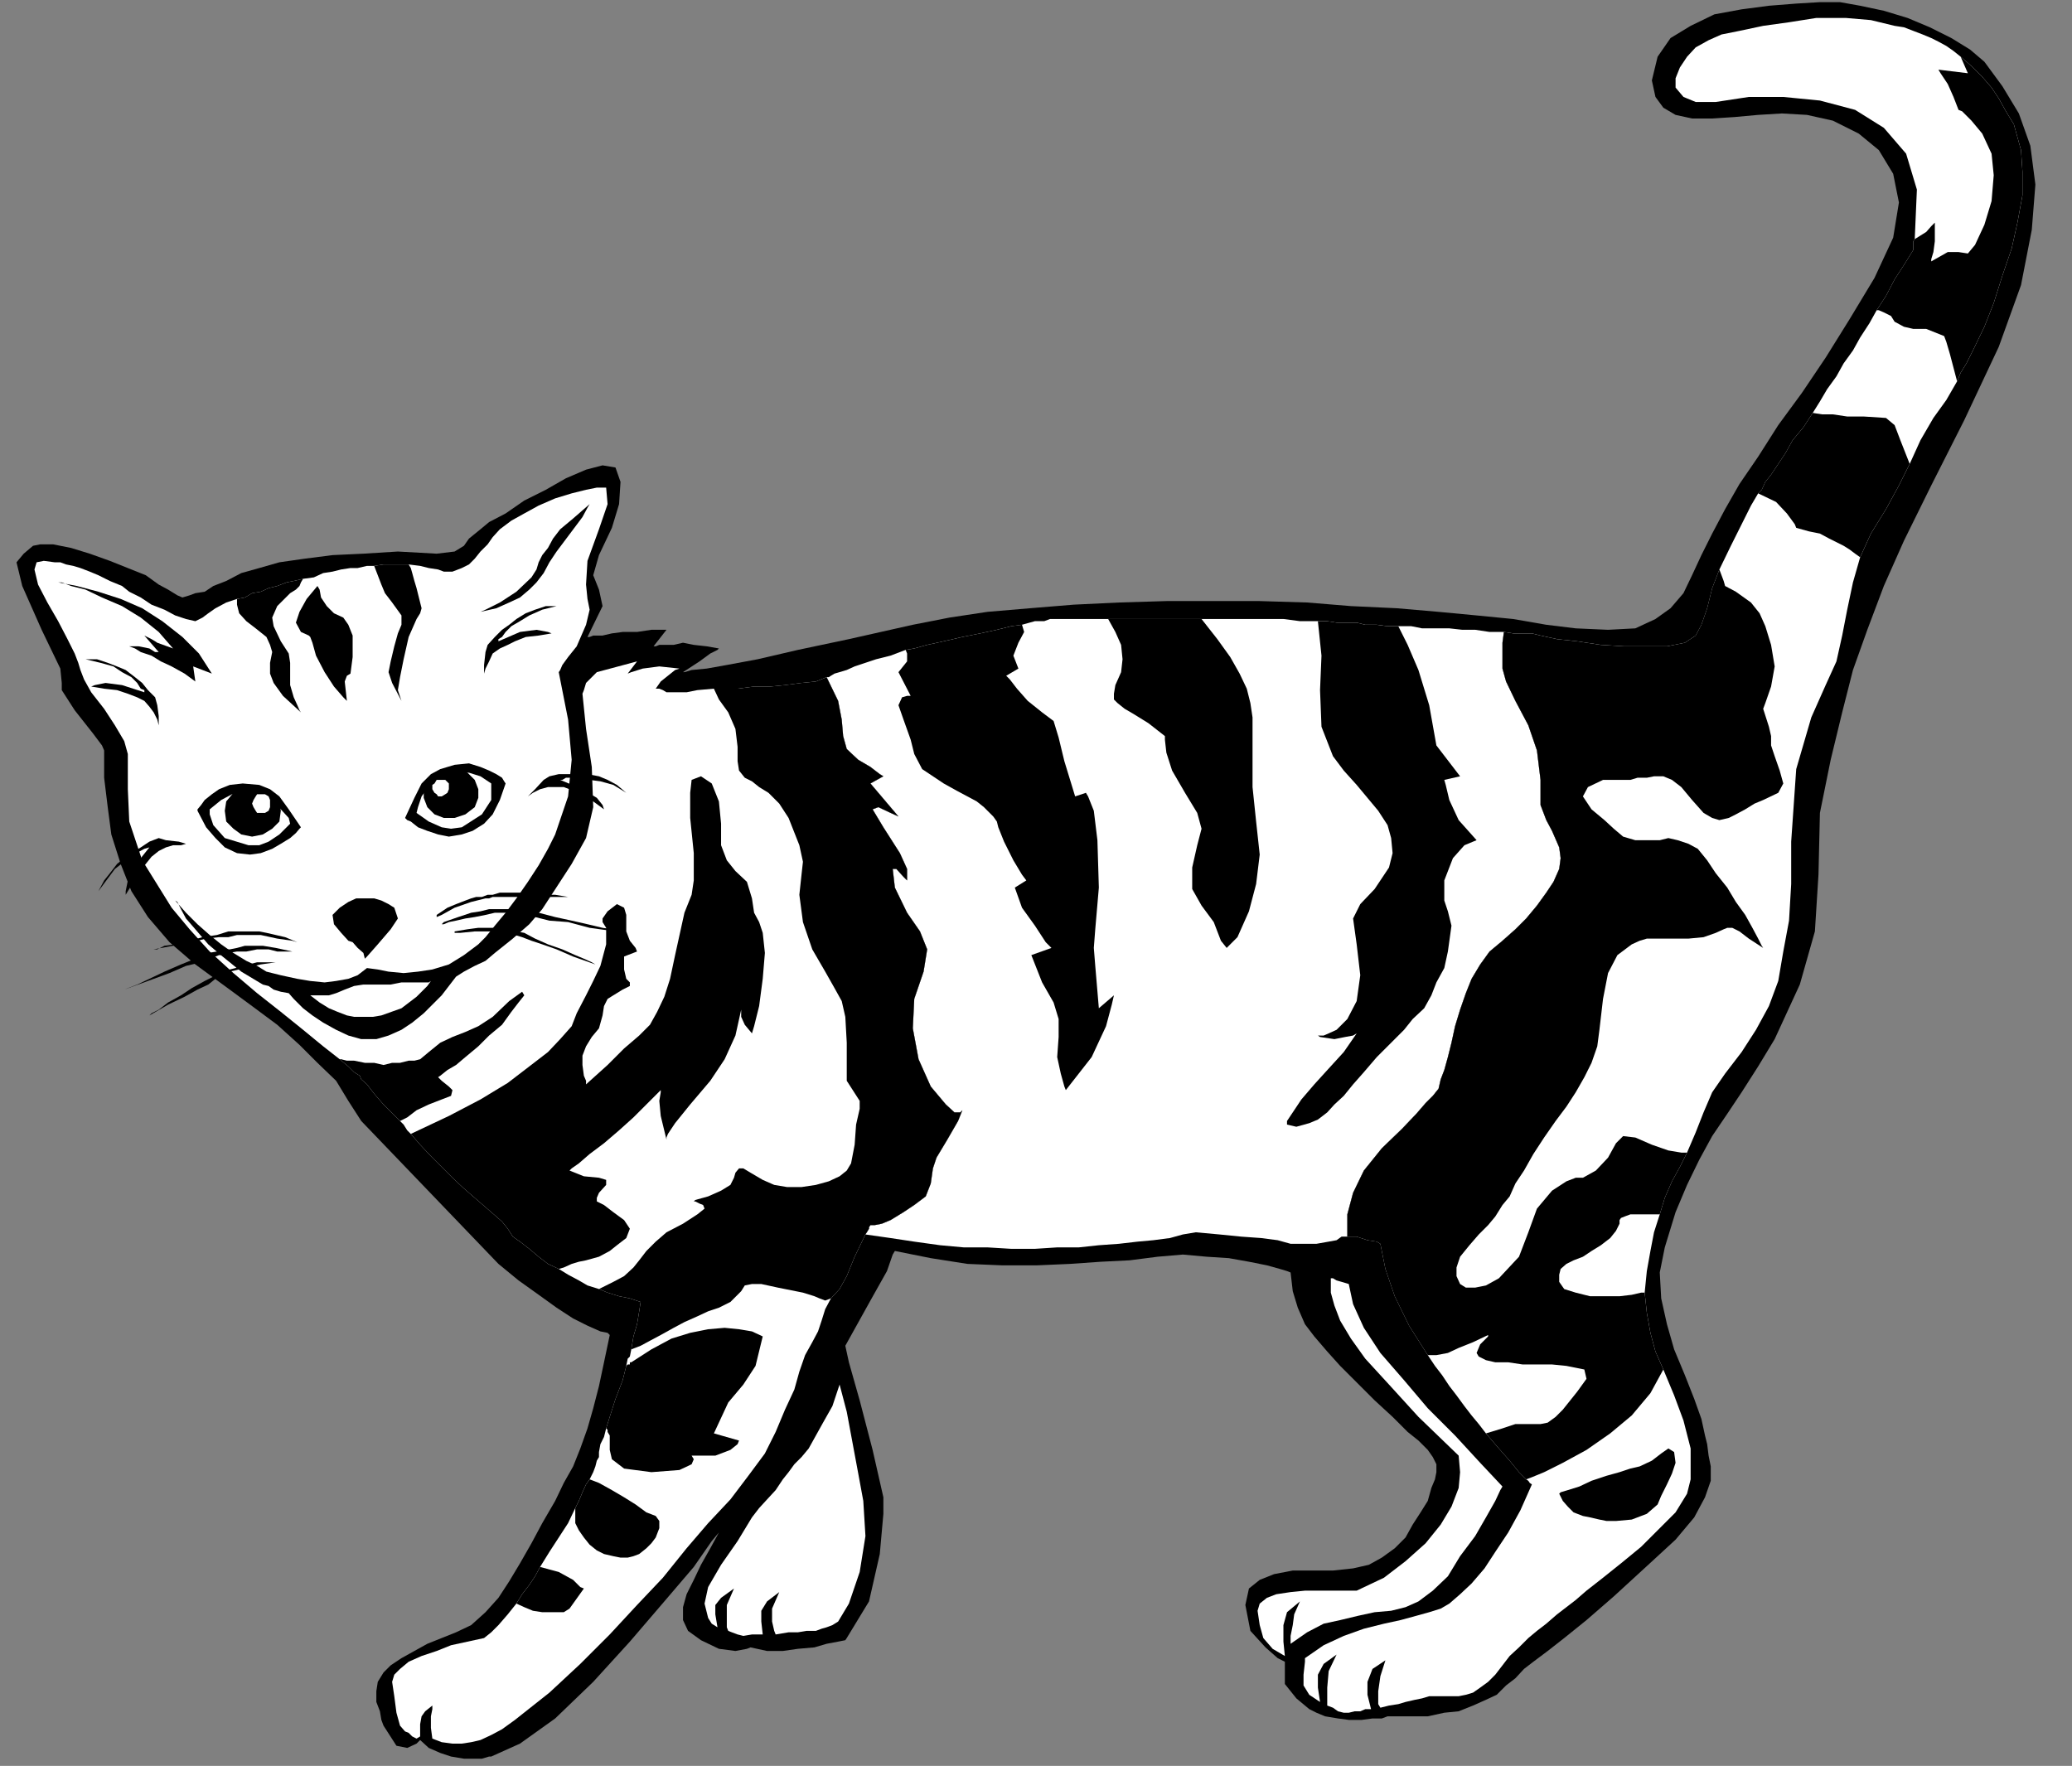 <?xml version="1.0" encoding="UTF-8" standalone="no"?>
<svg
   xmlns:ooo="http://xml.openoffice.org/svg/export"
   xmlns:dc="http://purl.org/dc/elements/1.1/"
   xmlns:cc="http://creativecommons.org/ns#"
   xmlns:rdf="http://www.w3.org/1999/02/22-rdf-syntax-ns#"
   xmlns:svg="http://www.w3.org/2000/svg"
   xmlns="http://www.w3.org/2000/svg"
   xmlns:sodipodi="http://sodipodi.sourceforge.net/DTD/sodipodi-0.dtd"
   xmlns:inkscape="http://www.inkscape.org/namespaces/inkscape"
   version="1.2"
   width="28.85mm"
   height="24.59mm"
   viewBox="0 0 2885 2459"
   preserveAspectRatio="xMidYMid"
   xml:space="preserve"
   id="svg152"
   sodipodi:docname="tabby.svg"
   style="fill-rule:evenodd;stroke-width:28.222;stroke-linejoin:round"
   inkscape:version="0.92.5 (2060ec1f9f, 2020-04-08)"><rect x="0" y="0" width="2885" height="2459" fill="#808080" stroke="none"/><sodipodi:namedview
   pagecolor="#ffffff"
   bordercolor="#666666"
   borderopacity="1"
   objecttolerance="10"
   gridtolerance="10"
   guidetolerance="10"
   inkscape:pageopacity="0"
   inkscape:pageshadow="2"
   inkscape:window-width="664"
   inkscape:window-height="487"
   id="namedview154"
   showgrid="false"
   inkscape:zoom="0.2102413"
   inkscape:cx="54.538584"
   inkscape:cy="46.450392"
   inkscape:window-x="0"
   inkscape:window-y="0"
   inkscape:window-maximized="0"
   inkscape:current-layer="svg152" />
 <defs
   class="ClipPathGroup"
   id="defs8">
  <clipPath
   id="presentation_clip_path"
   clipPathUnits="userSpaceOnUse">
   <rect
   x="0"
   y="0"
   width="21000"
   height="29700"
   id="rect2" />
  </clipPath>
  <clipPath
   id="presentation_clip_path_shrink"
   clipPathUnits="userSpaceOnUse">
   <rect
   x="21"
   y="29"
   width="20958"
   height="29641"
   id="rect5" />
  </clipPath>
 </defs>
 <defs
   class="TextShapeIndex"
   id="defs12">
  <g
   ooo:slide="id1"
   ooo:id-list="id3"
   id="g10" />
 </defs>
 <defs
   class="EmbeddedBulletChars"
   id="defs44">
  <g
   id="bullet-char-template-57356"
   transform="matrix(4.8828125e-4,0,0,-4.8828125e-4,0,0)">
   <path
   d="M 580,1141 1163,571 580,0 -4,571 Z"
   id="path14"
   inkscape:connector-curvature="0" />
  </g>
  <g
   id="bullet-char-template-57354"
   transform="matrix(4.8828125e-4,0,0,-4.8828125e-4,0,0)">
   <path
   d="M 8,1128 H 1137 V 0 H 8 Z"
   id="path17"
   inkscape:connector-curvature="0" />
  </g>
  <g
   id="bullet-char-template-10146"
   transform="matrix(4.8828125e-4,0,0,-4.8828125e-4,0,0)">
   <path
   d="M 174,0 602,739 174,1481 1456,739 Z M 1358,739 309,1346 659,739 Z"
   id="path20"
   inkscape:connector-curvature="0" />
  </g>
  <g
   id="bullet-char-template-10132"
   transform="matrix(4.8828125e-4,0,0,-4.8828125e-4,0,0)">
   <path
   d="M 2015,739 1276,0 H 717 l 543,543 H 174 v 393 h 1086 l -543,545 h 557 z"
   id="path23"
   inkscape:connector-curvature="0" />
  </g>
  <g
   id="bullet-char-template-10007"
   transform="matrix(4.8828125e-4,0,0,-4.8828125e-4,0,0)">
   <path
   d="m 0,-2 c -7,16 -16,29 -25,39 l 381,530 c -94,256 -141,385 -141,387 0,25 13,38 40,38 9,0 21,-2 34,-5 21,4 42,12 65,25 l 27,-13 111,-251 280,301 64,-25 24,25 c 21,-10 41,-24 62,-43 C 886,937 835,863 770,784 769,783 710,716 594,584 L 774,223 c 0,-27 -21,-55 -63,-84 l 16,-20 C 717,90 699,76 672,76 641,76 570,178 457,381 L 164,-76 c -22,-34 -53,-51 -92,-51 -42,0 -63,17 -64,51 -7,9 -10,24 -10,44 0,9 1,19 2,30 z"
   id="path26"
   inkscape:connector-curvature="0" />
  </g>
  <g
   id="bullet-char-template-10004"
   transform="matrix(4.8828125e-4,0,0,-4.8828125e-4,0,0)">
   <path
   d="M 285,-33 C 182,-33 111,30 74,156 52,228 41,333 41,471 c 0,78 14,145 41,201 34,71 87,106 158,106 53,0 88,-31 106,-94 l 23,-176 c 8,-64 28,-97 59,-98 l 735,706 c 11,11 33,17 66,17 42,0 63,-15 63,-46 V 965 c 0,-36 -10,-64 -30,-84 L 442,47 C 390,-6 338,-33 285,-33 Z"
   id="path29"
   inkscape:connector-curvature="0" />
  </g>
  <g
   id="bullet-char-template-9679"
   transform="matrix(4.8828125e-4,0,0,-4.8828125e-4,0,0)">
   <path
   d="M 813,0 C 632,0 489,54 383,161 276,268 223,411 223,592 c 0,181 53,324 160,431 106,107 249,161 430,161 179,0 323,-54 432,-161 108,-107 162,-251 162,-431 0,-180 -54,-324 -162,-431 C 1136,54 992,0 813,0 Z"
   id="path32"
   inkscape:connector-curvature="0" />
  </g>
  <g
   id="bullet-char-template-8226"
   transform="matrix(4.8828125e-4,0,0,-4.8828125e-4,0,0)">
   <path
   d="m 346,457 c -73,0 -137,26 -191,78 -54,51 -81,114 -81,188 0,73 27,136 81,188 54,52 118,78 191,78 73,0 134,-26 185,-79 51,-51 77,-114 77,-187 0,-75 -25,-137 -76,-188 -50,-52 -112,-78 -186,-78 z"
   id="path35"
   inkscape:connector-curvature="0" />
  </g>
  <g
   id="bullet-char-template-8211"
   transform="matrix(4.8828125e-4,0,0,-4.8828125e-4,0,0)">
   <path
   d="M -4,459 H 1135 V 606 H -4 Z"
   id="path38"
   inkscape:connector-curvature="0" />
  </g>
  <g
   id="bullet-char-template-61548"
   transform="matrix(4.8828125e-4,0,0,-4.8828125e-4,0,0)">
   <path
   d="m 173,740 c 0,163 58,303 173,419 116,115 255,173 419,173 163,0 302,-58 418,-173 116,-116 174,-256 174,-419 0,-163 -58,-303 -174,-418 C 1067,206 928,148 765,148 601,148 462,206 346,322 231,437 173,577 173,740 Z"
   id="path41"
   inkscape:connector-curvature="0" />
  </g>
 </defs>
 <g
   id="g49"
   transform="translate(-9057,-13620)">
  <g
   id="id2"
   class="Master_Slide">
   <g
   id="bg-id2"
   class="Background" />
   <g
   id="bo-id2"
   class="BackgroundObjects" />
  </g>
 </g>
 <g
   class="SlideGroup"
   id="g150"
   transform="translate(-9057,-13620)">
  <g
   id="g148">
   <g
   id="container-id1">
    <g
   id="id1"
   class="Slide"
   clip-path="url(#presentation_clip_path)">
     <g
   class="Page"
   id="g144">
      <g
   class="Graphic"
   id="g142">
       <g
   id="id3">
        <rect
   class="BoundingBox"
   x="9057"
   y="13620"
   width="2885"
   height="2459"
   id="rect51"
   style="fill:none;stroke:none" />
        <path
   d="m 9560,15181 -18,-28 -17,-28 -26,-25 -25,-25 -31,-28 -35,-26 -38,-28 -41,-30 -36,-31 -30,-35 -23,-36 -15,-38 -13,-41 -5,-38 -5,-41 v -38 0 l -3,-7 -12,-16 -26,-33 -18,-28 v -10 l -2,-20 -26,-54 -27,-61 -8,-33 10,-12 13,-11 10,-2 h 18 l 25,5 26,8 28,10 25,10 25,10 18,13 13,7 13,8 7,3 10,-3 8,-3 13,-2 12,-8 18,-7 21,-11 25,-7 28,-8 35,-5 39,-5 43,-2 48,-3 54,3 25,-3 13,-8 7,-10 16,-13 12,-10 23,-12 26,-18 30,-15 28,-16 28,-12 23,-6 18,3 7,20 -2,31 -10,33 -18,38 -8,28 8,20 5,23 -21,43 h 3 l 5,-2 h 13 l 13,-3 15,-2 h 20 l 20,-3 h 21 l -18,23 h 3 l 5,-2 h 7 13 l 13,-3 15,3 18,2 17,3 -2,2 -10,5 -15,11 -23,15 h 2 l 10,-3 21,-2 28,-5 43,-8 56,-13 71,-15 89,-20 51,-10 53,-8 59,-5 61,-5 63,-3 66,-2 h 64 66 l 66,2 61,5 64,3 58,5 53,5 51,5 46,8 41,5 45,2 38,-2 28,-13 21,-15 18,-21 12,-25 13,-28 15,-30 18,-34 20,-35 26,-38 28,-44 33,-45 33,-49 33,-53 35,-58 26,-56 8,-49 -8,-40 -20,-33 -28,-23 -36,-18 -36,-8 -35,-2 -33,2 -33,3 -31,2 h -28 l -23,-5 -17,-10 -11,-15 -5,-23 8,-33 18,-26 28,-17 33,-16 38,-7 38,-5 38,-3 33,-2 h 28 l 28,5 33,7 33,10 31,13 30,15 26,16 20,17 25,34 23,38 16,45 7,54 -5,63 -15,77 -31,86 -48,102 -46,91 -38,77 -28,63 -23,61 -20,56 -15,59 -16,66 -15,74 -2,86 -5,79 -21,74 -35,76 -23,38 -23,36 -20,30 -21,31 -18,33 -17,35 -16,38 -15,49 -7,35 2,36 8,36 10,35 15,36 13,33 10,28 5,23 3,12 2,16 3,15 v 20 l -8,23 -15,28 -26,31 -38,35 -48,44 -38,33 -31,25 -23,18 -20,15 -13,10 -12,13 -13,10 -13,13 -15,7 -18,8 -20,8 -20,2 -23,5 h -26 -28 -2 l -8,3 h -13 l -15,2 h -18 l -15,-2 -18,-3 -12,-5 -10,-5 -18,-15 -16,-20 v -31 l -10,-5 -17,-15 -21,-23 -7,-36 5,-23 15,-12 20,-8 26,-5 h 28 28 l 28,-3 22,-5 18,-10 18,-13 15,-15 10,-18 11,-17 10,-16 5,-18 5,-12 2,-10 v -11 l -5,-10 -7,-10 -13,-13 -15,-12 -21,-21 -25,-23 -25,-25 -23,-23 -18,-20 -18,-21 -13,-17 -10,-23 -7,-23 -3,-26 -5,-2 -10,-3 -18,-5 -25,-5 -28,-5 -31,-2 -33,-3 -35,3 -39,5 -40,2 -43,3 -46,2 h -49 l -48,-2 -51,-8 -50,-10 -3,5 -8,23 -23,41 -35,63 5,23 15,53 18,69 15,66 v 23 l -5,56 -15,66 -31,51 -2,3 -10,2 -16,3 -17,5 -23,2 -21,3 h -22 l -23,-5 -5,2 -16,3 -23,-3 -25,-12 -18,-13 -7,-15 v -18 l 5,-18 10,-20 10,-21 13,-23 12,-22 -10,12 -25,36 -41,48 -48,56 -51,56 -53,51 -49,35 -40,18 h -3 l -10,3 h -10 -15 l -18,-3 -15,-5 -16,-7 -12,-11 -5,5 -13,6 -15,-3 -18,-28 -3,-8 -2,-12 -5,-13 v -15 l 2,-13 8,-13 10,-10 15,-10 18,-10 18,-10 20,-8 20,-8 21,-10 20,-18 18,-20 15,-23 15,-25 16,-28 15,-28 18,-31 12,-25 13,-23 10,-25 10,-28 8,-28 8,-31 7,-33 8,-38 -3,-3 -10,-2 -18,-8 -20,-10 -23,-15 -25,-18 -28,-20 -28,-23 z"
   id="path53"
   inkscape:connector-curvature="0"
   style="fill:#000000;stroke:none" />
        <path
   d="m 10933,15342 h 13 l 15,5 13,2 5,3 7,35 13,38 20,41 26,41 10,15 10,13 10,15 10,13 11,15 10,13 10,12 10,13 18,21 15,17 13,16 10,10 3,2 2,3 3,2 v 0 l -16,36 -17,31 -18,27 -15,23 -18,21 -16,15 -15,13 -12,7 -16,5 -18,5 -22,6 -23,5 -28,7 -28,10 -28,13 -26,18 v 3 0 2 0 l -2,18 v 15 l 8,13 15,10 -3,-20 v -18 l 8,-15 18,-13 -11,23 -2,23 v 17 8 l 8,3 7,5 8,2 h 7 l 8,-2 h 8 l 7,-3 h 8 l -5,-20 v -18 l 7,-18 18,-12 -7,22 -3,21 v 18 l 3,5 12,-3 13,-2 10,-3 13,-3 10,-2 10,-3 h 8 10 10 13 l 10,-2 10,-3 10,-7 11,-8 10,-10 10,-13 10,-13 13,-12 13,-13 12,-10 13,-10 15,-13 13,-10 13,-10 15,-13 23,-18 25,-20 28,-23 26,-26 22,-22 16,-26 5,-20 v -43 l -10,-39 -13,-35 -15,-36 -11,-25 -7,-26 -5,-28 -3,-28 3,-30 5,-28 5,-26 8,-25 7,-23 10,-23 11,-20 10,-20 12,-28 11,-28 12,-28 18,-26 23,-30 20,-31 18,-33 13,-35 7,-41 8,-43 3,-51 v -59 l 7,-101 21,-72 20,-45 15,-33 8,-36 7,-36 8,-38 10,-35 15,-33 21,-34 18,-33 15,-30 15,-33 18,-31 18,-25 15,-26 5,-12 8,-13 5,-10 5,-10 15,-31 13,-33 12,-38 13,-38 8,-36 7,-38 v -33 l -2,-30 -5,-18 -5,-18 -11,-18 -10,-18 -10,-15 -13,-15 -15,-15 -15,-13 -10,-8 -10,-7 -11,-6 -10,-5 -12,-5 -13,-5 -13,-5 -13,-2 -33,-8 -35,-3 h -41 l -38,6 -36,5 -33,7 -25,5 -18,8 -18,10 -12,13 -10,15 -6,15 v 13 l 11,13 17,7 h 28 l 46,-7 h 48 l 51,5 49,13 40,25 31,36 15,50 -3,69 -2,3 v 5 2 5 l -13,21 -13,20 -12,23 -13,20 -10,18 -13,20 -10,18 -13,18 -10,18 -13,18 -10,17 -10,16 -13,20 -15,18 -10,18 -10,15 -10,15 -8,10 -5,11 -5,5 -10,17 -13,26 -15,30 -16,33 -10,26 -7,28 -8,23 -8,15 -15,10 -25,5 h -28 -31 l -33,-2 -33,-5 -28,-3 -23,-5 -12,-3 h -13 -13 l -13,-2 -2,15 v 18 18 l 5,18 13,27 18,34 12,35 5,41 v 35 l 8,21 8,15 10,23 2,15 -2,15 -8,18 -10,15 -13,18 -15,18 -15,15 -18,16 -18,15 -13,18 -12,20 -8,20 -8,23 -7,23 -5,23 -5,20 -5,18 -5,13 -3,13 -8,10 -10,10 -13,15 -20,21 -28,27 -25,31 -15,31 -8,30 z"
   id="path55"
   inkscape:connector-curvature="0"
   style="fill:#ffffff;stroke:none" />
        <path
   d="m 9459,15003 7,8 13,13 13,10 15,10 18,10 17,8 18,5 h 21 l 17,-5 18,-8 15,-10 16,-13 12,-12 13,-13 10,-13 10,-13 11,-7 15,-8 15,-7 13,-11 25,-20 23,-20 18,-21 15,-23 13,-20 13,-20 10,-18 10,-18 10,-43 -2,-56 -8,-53 -5,-49 2,-5 3,-10 8,-8 7,-7 56,-15 -13,17 5,-2 16,-5 23,-3 28,3 -6,2 -10,8 -10,8 -7,10 h 5 l 5,2 5,3 h 7 8 13 l 15,-3 23,-2 h 15 18 l 23,-3 h 23 l 20,-2 23,-3 20,-2 15,-6 16,33 5,26 2,23 5,18 16,15 17,10 13,10 5,3 -18,10 39,46 -11,-5 -17,-8 -8,3 15,25 23,36 10,22 v 13 3 l -5,-5 -10,-11 h -5 l 3,26 17,35 18,26 10,25 -5,31 -13,38 -2,41 8,43 17,38 21,25 12,11 h 8 l 3,-3 -6,15 -15,26 -15,25 -5,15 -3,21 -7,18 -16,12 -15,10 -18,11 -12,5 -10,2 h -6 l -2,3 v 2 l -3,5 -2,3 -15,31 -11,27 -10,18 -12,13 -8,15 -5,16 -5,15 -8,15 -10,18 -8,23 -7,25 -13,28 -13,31 -15,30 -23,31 -25,33 -31,33 -30,35 -33,41 -36,38 -38,41 -41,41 -43,40 -48,38 -18,13 -15,8 -15,7 -13,3 -13,2 h -13 l -15,-2 -13,-5 -2,-15 v -16 l 2,-10 v -5 l -10,8 -5,7 -2,11 v 17 l -5,3 -6,-3 -5,-5 -5,-2 -7,-8 -5,-18 -3,-23 -3,-20 3,-10 8,-8 12,-10 18,-8 21,-7 20,-8 23,-5 23,-5 10,-8 10,-10 13,-15 12,-15 8,-13 10,-13 8,-12 7,-13 13,-21 13,-20 13,-20 10,-21 5,-10 5,-12 5,-11 5,-7 5,-10 3,-8 2,-8 3,-5 v -7 l 2,-11 5,-10 3,-12 5,-16 8,-25 10,-26 5,-20 2,-10 3,-3 v 0 l 2,-10 3,-18 5,-17 3,-18 2,-13 -15,-5 -15,-3 -16,-5 -12,-5 -16,-5 -12,-7 -15,-8 -13,-8 -15,-7 -13,-10 -13,-11 -13,-10 -10,-7 -7,-11 -8,-10 -8,-7 -15,-13 -15,-13 -15,-13 -16,-15 -15,-15 -15,-15 -15,-16 -13,-15 -5,-5 -5,-8 -5,-5 -5,-5 -18,-18 -13,-15 -10,-13 -8,-7 -2,-5 -8,-5 -8,-8 -12,-10 -23,-18 -28,-23 -31,-25 -33,-26 -33,-28 -33,-30 -28,-31 -25,-30 -41,-66 -18,-54 -2,-45 v -49 l -5,-18 -13,-22 -15,-23 -18,-23 -10,-18 -5,-13 -3,-10 -5,-13 -10,-20 -13,-25 -15,-26 -13,-25 -5,-21 3,-10 10,-2 15,2 h 8 l 8,3 10,2 10,3 13,5 12,5 16,8 17,7 10,8 16,8 15,10 18,7 15,8 15,5 13,3 10,-5 8,-6 10,-7 15,-8 15,-5 11,-2 10,-6 12,-2 11,-5 12,-3 13,-5 10,-2 13,-3 15,-2 13,-6 13,-2 12,-3 13,-2 h 10 l 13,-3 h 10 l 13,-2 h 12 11 12 l 16,2 12,3 13,2 8,3 h 12 l 13,-5 10,-5 8,-8 8,-10 10,-10 7,-10 10,-11 16,-12 18,-10 20,-11 23,-10 23,-7 20,-5 15,-3 h 13 l 2,23 -12,35 -16,44 -2,33 2,20 3,15 -5,21 -13,30 -12,15 -8,11 -3,7 -2,3 13,66 5,56 -5,51 -18,53 -10,20 -13,23 -15,23 -16,23 -15,20 -15,18 -13,16 -10,10 -20,15 -21,13 -23,7 -20,3 -20,2 -21,-2 -15,-3 -15,-2 -13,10 -13,5 -17,3 -16,2 -20,-2 -18,-3 -23,-5 -20,-5 -13,-8 -15,-7 -18,-11 -17,-12 -16,-13 -17,-15 -16,-16 -15,-17 3,2 5,10 7,13 13,15 18,21 20,17 26,21 30,18 8,2 7,5 10,3 z"
   id="path57"
   inkscape:connector-curvature="0"
   style="fill:#ffffff;stroke:none" />
        <path
   d="m 9489,15006 h 13 13 l 10,-3 12,-5 13,-5 13,-2 h 13 12 8 5 l 15,-3 h 33 3 2 v 0 l 3,-2 -5,7 -15,15 -21,16 -28,10 -12,2 h -13 -13 l -10,-2 -13,-5 -12,-5 -13,-8 z"
   id="path59"
   inkscape:connector-curvature="0"
   style="fill:#ffffff;stroke:none" />
        <path
   d="m 10262,15339 35,5 33,5 36,5 33,3 h 33 l 33,2 h 33 l 31,-2 h 30 l 28,-3 28,-2 26,-3 22,-2 23,-3 18,-5 18,-3 33,3 30,3 28,2 23,3 18,5 h 15 13 8 l 17,-3 11,-2 7,-5 h 8 v -31 l 8,-30 15,-31 25,-31 28,-27 20,-21 13,-15 10,-10 8,-10 3,-13 5,-13 5,-18 5,-20 5,-23 7,-23 8,-23 8,-20 12,-20 13,-18 18,-15 18,-16 15,-15 15,-18 13,-18 10,-15 8,-18 2,-15 -2,-15 -10,-23 -8,-15 -8,-21 v -35 l -5,-41 -12,-35 -18,-34 -13,-27 -5,-18 v -18 -18 l 2,-15 h -20 l -20,-3 h -18 l -18,-2 h -20 -18 l -15,-3 h -18 -15 l -15,-2 h -16 l -12,-3 h -16 -12 l -13,-2 h -13 -25 l -23,-3 h -23 -20 -18 -20 -16 -17 -26 -20 -21 -15 -15 -13 -10 -10 -3 v 0 h -2 -3 -25 -18 -13 -7 -10 l -8,3 h -13 l -18,5 -15,2 -20,5 -23,5 -25,5 -26,6 -23,5 -18,5 -12,2 -21,8 -20,5 -15,5 -15,5 -11,5 -10,3 -7,2 -5,3 -3,2 v 0 0 h -3 l 16,33 5,26 2,23 5,18 16,15 17,10 13,10 5,3 -18,10 39,46 -11,-5 -17,-8 -8,3 15,25 23,36 10,22 v 13 3 l -5,-5 -10,-11 h -5 l 3,26 17,35 18,26 10,25 -5,31 -13,38 -2,41 8,43 17,38 21,25 12,11 h 8 l 3,-3 -6,15 -15,26 -15,25 -5,15 -3,21 -7,18 -16,12 -15,10 -18,11 -12,5 -10,2 h -6 l -2,3 v 2 l -3,5 z"
   id="path61"
   inkscape:connector-curvature="0"
   style="fill:#ffffff;stroke:none" />
        <path
   d="m 10910,15400 v 20 l 5,18 8,21 15,25 20,28 33,36 41,45 56,54 2,23 -2,22 -10,26 -15,25 -21,26 -28,25 -30,23 -38,18 h -23 -26 -23 l -20,2 -20,3 -13,5 -10,8 -3,10 3,20 5,18 13,15 17,10 -2,-20 v -23 l 5,-18 18,-15 -8,18 -2,15 -3,15 v 11 l 23,-16 23,-12 23,-5 25,-6 23,-5 23,-2 20,-5 18,-8 20,-15 21,-20 17,-28 21,-28 15,-26 13,-23 7,-15 3,-5 -31,-33 -35,-38 -38,-38 -33,-39 -33,-38 -23,-35 -15,-33 -6,-28 -10,-3 -7,-2 -5,-3 z"
   id="path63"
   inkscape:connector-curvature="0"
   style="fill:#ffffff;stroke:none" />
        <path
   d="m 10104,15733 -20,33 -23,33 -18,31 -5,23 3,12 2,8 5,8 8,5 -3,-18 v -13 l 8,-10 18,-13 -10,23 v 18 13 l 2,5 5,2 8,3 8,2 12,-2 h 5 3 5 2 l -2,-18 v -15 l 8,-13 17,-13 -10,23 v 18 l 3,13 2,5 18,-3 h 13 l 12,-2 h 13 l 8,-3 7,-2 8,-3 8,-5 15,-25 15,-44 8,-50 -3,-49 -7,-38 -8,-43 -8,-43 -10,-38 -10,30 -13,23 -10,18 -10,18 -10,12 -10,10 -8,11 -8,10 -10,15 -12,13 -11,12 z"
   id="path65"
   inkscape:connector-curvature="0"
   style="fill:#ffffff;stroke:none" />
        <path
   d="m 9476,14772 -17,-25 -13,-18 -13,-10 -15,-6 -23,-2 -18,2 -15,6 -10,7 -10,8 -5,7 -5,6 v 2 l 12,23 13,15 13,13 17,8 18,2 15,-2 16,-6 12,-7 13,-8 8,-7 5,-6 z"
   id="path67"
   inkscape:connector-curvature="0"
   style="fill:#000000;stroke:none" />
        <path
   d="m 9621,14759 13,-28 10,-20 13,-13 13,-7 20,-6 20,-2 16,5 12,5 10,5 8,5 3,5 2,3 -8,23 -10,20 -12,13 -16,10 -15,5 -18,3 -15,-3 -15,-5 -13,-5 -10,-8 -5,-2 z"
   id="path69"
   inkscape:connector-curvature="0"
   style="fill:#000000;stroke:none" />
        <path
   d="m 9349,14747 16,-13 15,-8 15,-2 h 15 l 23,7 15,16 11,12 2,8 -15,15 -15,10 -13,5 h -15 l -33,-10 -16,-18 -5,-15 z"
   id="path71"
   inkscape:connector-curvature="0"
   style="fill:#ffffff;stroke:none" />
        <path
   d="m 9741,14711 -15,-10 -16,-5 h -15 l -15,2 -23,13 -13,18 -5,15 -2,8 17,12 18,8 13,2 15,-2 28,-18 13,-20 v -15 z"
   id="path73"
   inkscape:connector-curvature="0"
   style="fill:#ffffff;stroke:none" />
        <path
   d="m 9408,14785 15,-3 13,-8 10,-10 2,-15 -2,-13 -10,-12 -13,-8 -15,-3 -15,3 -11,8 -10,12 -2,13 2,15 10,10 11,8 z"
   id="path75"
   inkscape:connector-curvature="0"
   style="fill:#000000;stroke:none" />
        <path
   d="m 9690,14759 h -15 l -13,-5 -10,-10 -5,-13 v -12 l 7,-13 11,-10 15,-5 h 15 l 13,5 10,10 5,13 v 12 l -5,13 -13,10 z"
   id="path77"
   inkscape:connector-curvature="0"
   style="fill:#000000;stroke:none" />
        <path
   d="m 9420,14752 h 6 l 5,-3 2,-5 v -5 -5 l -2,-5 -5,-3 h -6 -5 l -2,3 -3,5 -2,5 2,5 3,5 2,3 z"
   id="path79"
   inkscape:connector-curvature="0"
   style="fill:#ffffff;stroke:none" />
        <path
   d="m 9672,14729 h -5 l -2,-3 -3,-2 -3,-5 v -6 l 3,-2 3,-5 h 5 5 2 l 5,5 v 5 3 l -2,5 -3,2 z"
   id="path81"
   inkscape:connector-curvature="0"
   style="fill:#ffffff;stroke:none" />
        <path
   d="m 9548,14932 7,8 8,7 2,8 3,-3 15,-17 18,-21 10,-15 -5,-15 -8,-5 -10,-5 -10,-3 h -13 -12 l -11,5 -12,8 -10,10 2,13 10,12 10,11 z"
   id="path83"
   inkscape:connector-curvature="0"
   style="fill:#000000;stroke:none" />
        <path
   d="m 9878,14322 -23,20 -18,15 -10,13 -7,13 -8,10 -5,10 -3,10 -7,11 -21,20 -23,15 -20,10 -7,3 22,-5 18,-8 15,-7 13,-11 10,-10 10,-13 8,-15 10,-15 21,-28 15,-20 7,-13 z"
   id="path85"
   inkscape:connector-curvature="0"
   style="fill:#000000;stroke:none" />
        <path
   d="m 9736,14518 10,-11 10,-10 10,-7 10,-8 13,-8 13,-5 15,-5 h 15 l -20,5 -18,8 -13,8 -12,7 -8,8 -5,7 -5,3 v 3 l 30,-13 23,-3 16,3 5,2 -18,3 -18,2 -15,6 -10,5 -11,5 -10,7 -5,11 -5,10 -2,7 v -12 l 2,-18 z"
   id="path87"
   inkscape:connector-curvature="0"
   style="fill:#000000;stroke:none" />
        <path
   d="m 9665,14894 15,-10 12,-5 13,-5 8,-3 7,-2 h 8 l 8,-3 h 7 l 10,-3 h 18 18 l 23,3 h 18 l 18,3 h 10 5 -33 -26 -23 -15 -13 -10 l -5,2 h -5 l -20,5 -23,8 -18,10 -7,3 z"
   id="path89"
   inkscape:connector-curvature="0"
   style="fill:#000000;stroke:none" />
        <path
   d="m 9675,14904 20,-7 18,-6 13,-2 12,-3 h 10 8 8 10 l 13,3 20,2 23,6 23,5 22,5 21,5 13,2 5,3 -36,-5 -30,-8 -26,-2 -20,-5 -15,-3 h -13 l -10,-3 h -5 -13 l -13,3 -15,3 -13,2 -13,3 -10,2 -7,3 h -3 z"
   id="path91"
   inkscape:connector-curvature="0"
   style="fill:#000000;stroke:none" />
        <path
   d="m 9690,14917 18,-3 15,-2 h 13 10 l 7,2 h 8 l 8,3 h 7 l 11,2 15,8 18,8 20,7 18,8 12,5 11,5 5,3 -31,-11 -23,-10 -20,-7 -15,-5 -13,-5 -10,-3 -5,-3 h -5 l -21,-2 h -25 l -20,2 h -8 z"
   id="path93"
   inkscape:connector-curvature="0"
   style="fill:#000000;stroke:none" />
        <path
   d="m 9138,14431 26,5 30,8 31,10 30,13 28,18 28,22 23,23 18,28 -26,-10 3,21 -15,-11 -18,-10 -15,-7 -13,-8 -15,-5 -8,-5 -8,-3 h -2 15 l 15,3 8,5 h 5 l -20,-23 10,5 5,3 3,2 v 0 l 22,8 -20,-23 -25,-20 -26,-16 -28,-12 -23,-11 -20,-5 -13,-5 z"
   id="path95"
   inkscape:connector-curvature="0"
   style="fill:#000000;stroke:none" />
        <path
   d="m 9273,14591 -10,-10 -8,-10 -10,-8 -13,-10 -12,-5 -13,-5 -15,-5 h -16 l 21,5 18,5 12,8 13,7 8,8 5,8 5,2 v 3 l -31,-10 -23,-3 -15,3 -5,2 18,3 18,2 15,5 13,5 10,5 7,8 6,8 5,10 2,8 v -13 l -2,-15 z"
   id="path97"
   inkscape:connector-curvature="0"
   style="fill:#000000;stroke:none" />
        <path
   d="m 9278,14787 -13,5 -12,8 -13,8 -10,7 -10,8 -10,13 -8,10 -8,15 23,-31 26,-20 15,-8 7,-2 -20,25 -10,21 -3,15 v 5 l 11,-18 7,-12 10,-13 8,-10 10,-8 10,-5 10,-3 h 11 l 7,-2 -10,-3 -18,-2 z"
   id="path99"
   inkscape:connector-curvature="0"
   style="fill:#000000;stroke:none" />
        <path
   d="m 9822,14701 13,-3 h 15 13 12 l 16,3 12,5 13,7 13,11 -18,-11 -18,-5 -15,-2 -13,-3 h -12 -8 l -5,3 h -3 l 31,13 20,12 8,10 2,6 -15,-11 -15,-7 -13,-8 -13,-5 h -12 -10 l -11,3 -10,5 -7,5 10,-10 12,-13 z"
   id="path101"
   inkscape:connector-curvature="0"
   style="fill:#000000;stroke:none" />
        <path
   d="m 9471,14932 -17,-7 -13,-3 -13,-3 -10,-2 h -8 -7 -8 -8 -12 l -16,5 -20,3 -18,5 -20,5 -15,2 -10,5 h -5 l 27,-5 26,-5 20,-5 18,-2 h 13 l 12,-3 h 8 5 20 l 23,5 21,3 z"
   id="path103"
   inkscape:connector-curvature="0"
   style="fill:#000000;stroke:none" />
        <path
   d="m 9464,14945 -23,-5 -18,-3 h -15 -10 l -11,3 -10,2 h -7 l -11,3 -12,2 -18,8 -20,8 -23,10 -21,10 -17,8 -13,5 -5,2 33,-12 30,-11 23,-10 21,-5 12,-5 13,-5 h 8 l 5,-3 12,-2 h 13 l 15,-3 h 16 l 12,3 h 11 7 z"
   id="path105"
   inkscape:connector-curvature="0"
   style="fill:#000000;stroke:none" />
        <path
   d="m 9448,14960 h -17 -16 l -12,3 h -10 l -8,5 -8,2 -5,3 -7,2 -11,5 -12,6 -18,10 -15,10 -18,10 -13,10 -10,5 -3,3 26,-15 23,-11 18,-10 15,-7 10,-8 10,-5 5,-3 5,-2 21,-5 22,-5 21,-3 z"
   id="path107"
   inkscape:connector-curvature="0"
   style="fill:#000000;stroke:none" />
        <path
   d="m 9499,14436 -15,18 -10,18 -5,15 7,13 11,5 2,2 3,8 5,18 12,23 13,20 13,15 5,5 -3,-27 3,-8 5,-3 3,-23 v -30 l -6,-15 -7,-10 -13,-6 -10,-10 -8,-12 -2,-11 z"
   id="path109"
   inkscape:connector-curvature="0"
   style="fill:#000000;stroke:none" />
        <path
   d="m 9479,14426 -13,3 -10,2 -13,5 -12,3 -11,5 -12,2 -10,6 -11,2 v 8 l 3,12 10,11 13,10 15,12 5,11 3,10 -3,15 v 15 l 5,13 13,18 25,23 -2,-3 -3,-7 -5,-11 -5,-17 v -18 -13 l -2,-13 -11,-17 -10,-21 -2,-12 7,-16 18,-18 8,-5 5,-5 2,-5 z"
   id="path111"
   inkscape:connector-curvature="0"
   style="fill:#000000;stroke:none" />
        <path
   d="m 9578,14408 5,13 5,13 5,12 10,13 13,18 v 13 l -5,12 -5,18 -5,21 -3,15 5,15 13,25 -5,-15 3,-18 5,-25 7,-31 11,-25 5,-8 2,-7 -7,-28 -3,-10 -3,-11 -2,-7 -3,-5 h -12 -11 -12 z"
   id="path113"
   inkscape:connector-curvature="0"
   style="fill:#000000;stroke:none" />
        <path
   d="m 9835,15387 7,-2 11,-5 10,-3 10,-2 18,-5 15,-8 10,-8 13,-10 5,-13 -8,-12 -15,-11 -13,-10 -10,-5 v -5 l 3,-7 10,-11 v -7 l -10,-3 -21,-2 -20,-8 3,-3 10,-7 15,-13 20,-15 21,-18 20,-18 20,-20 18,-18 v 3 l -2,12 2,21 8,33 v -3 l 2,-5 10,-15 21,-26 28,-33 20,-30 15,-33 8,-36 v 3 7 l 5,11 10,12 3,-10 7,-28 5,-38 3,-36 -3,-28 -5,-15 -7,-13 -3,-20 -7,-23 -16,-15 -12,-15 -8,-21 v -30 l -3,-31 -10,-25 -15,-10 -13,5 -2,18 v 35 l 5,49 v 38 l -3,20 -10,25 -13,59 -7,33 -8,25 -10,21 -10,18 -15,15 -21,18 -23,23 -30,27 v -5 l -3,-7 -2,-15 v -13 l 5,-13 8,-13 10,-12 5,-18 2,-13 5,-10 8,-5 13,-8 10,-5 v -5 l -5,-5 -3,-13 v -12 -6 l 5,-2 13,-5 -2,-5 -8,-10 -5,-13 v -10 -13 l -3,-10 -10,-5 -13,10 -7,10 v 5 l 5,8 v 23 l -8,30 -10,21 -10,20 -13,25 -7,18 -16,18 -17,18 -26,20 -30,23 -38,23 -44,23 -53,25 13,15 15,16 15,15 15,15 16,15 15,13 15,13 15,13 8,7 8,10 7,11 10,7 13,10 13,11 13,10 z"
   id="path115"
   inkscape:connector-curvature="0"
   style="fill:#000000;stroke:none" />
        <path
   d="m 10051,14579 7,15 13,18 10,23 3,25 v 20 l 2,13 8,10 10,5 10,8 13,8 15,15 13,20 15,38 5,23 -2,18 -3,28 5,38 13,38 18,31 13,23 10,18 5,22 2,36 v 53 l 18,28 v 11 l -5,22 -2,28 -5,26 -6,10 -10,8 -15,7 -18,5 -20,3 h -20 l -18,-3 -16,-7 -17,-10 -10,-6 h -6 l -5,6 -2,7 -5,10 -13,8 -18,8 -18,5 -2,2 h 2 l 6,3 5,2 2,5 -10,8 -20,13 -23,12 -15,13 -13,13 -10,13 -8,10 -13,12 -15,8 -20,10 12,5 16,5 15,3 15,5 -2,13 -3,18 -5,17 -3,18 13,-5 13,-7 15,-8 18,-10 15,-8 18,-8 15,-7 15,-5 16,-8 10,-10 5,-5 5,-8 10,-2 h 13 l 23,5 35,7 16,5 7,3 8,3 8,-3 12,-13 10,-18 11,-27 15,-31 2,-3 3,-5 v -2 l 2,-3 h 6 l 10,-2 12,-5 18,-11 15,-10 16,-12 7,-18 3,-21 5,-15 15,-25 15,-26 6,-15 -3,3 h -8 l -12,-11 -21,-25 -17,-38 -8,-43 2,-41 13,-38 5,-31 -10,-25 -18,-26 -17,-35 -3,-26 h 5 l 10,11 5,5 v -3 -13 l -10,-22 -23,-36 -15,-25 8,-3 17,8 11,5 -39,-46 18,-10 -5,-3 -13,-10 -17,-10 -16,-15 -5,-18 -2,-23 -5,-26 -16,-33 -15,6 -20,2 -23,3 -20,2 h -23 l -23,3 h -18 z"
   id="path117"
   inkscape:connector-curvature="0"
   style="fill:#000000;stroke:none" />
        <path
   d="m 10480,14490 3,10 -8,15 -7,18 7,18 -17,10 5,5 10,13 15,17 20,16 16,12 7,23 8,33 15,49 15,-5 3,5 8,20 5,41 2,66 -5,58 -2,26 2,25 5,59 21,-18 -3,13 -8,30 -20,43 -36,46 -2,-5 -5,-18 -5,-23 2,-28 v -25 l -7,-23 -16,-28 -15,-38 28,-10 -8,-8 -15,-23 -18,-25 -10,-28 16,-10 -6,-8 -12,-20 -13,-26 -8,-20 -2,-8 -5,-7 -5,-5 -8,-8 -10,-8 -13,-7 -15,-8 -18,-10 -30,-20 -11,-21 -5,-20 -10,-28 -7,-20 5,-11 7,-2 h 5 l -17,-33 12,-15 v -3 -3 -5 l -2,-5 12,-2 18,-5 23,-5 26,-6 25,-5 23,-5 20,-5 z"
   id="path119"
   inkscape:connector-curvature="0"
   style="fill:#000000;stroke:none" />
        <path
   d="m 10892,14485 5,48 -2,48 2,51 16,41 15,20 18,20 15,18 15,18 13,20 5,18 2,21 -5,20 -20,30 -20,21 -10,20 5,36 5,43 -5,36 -13,25 -15,15 -11,5 -7,3 h -8 l 3,2 20,3 15,-3 11,-2 5,-3 -18,26 -21,23 -20,22 -18,21 -12,18 -8,12 v 5 l 13,3 18,-5 12,-5 13,-10 10,-11 13,-12 13,-16 15,-17 18,-21 20,-20 18,-18 12,-15 16,-15 10,-18 7,-18 11,-20 5,-23 5,-36 -5,-20 -5,-15 v -28 l 12,-31 16,-18 12,-5 5,-2 -25,-28 -13,-28 -5,-21 -2,-7 22,-5 -33,-43 -10,-56 -15,-49 -15,-35 -13,-26 h -15 l -15,-2 h -16 l -12,-3 h -16 -12 l -13,-2 z"
   id="path121"
   inkscape:connector-curvature="0"
   style="fill:#000000;stroke:none" />
        <path
   d="m 11451,14413 3,8 3,8 2,7 15,8 21,15 12,15 8,18 8,26 5,30 -5,28 -8,23 -3,8 8,25 3,13 v 13 l 5,15 7,20 5,18 -7,13 -21,10 -12,5 -13,8 -13,7 -10,5 -13,3 -10,-3 -12,-7 -16,-18 -15,-18 -13,-10 -12,-5 h -13 l -10,2 h -13 l -10,3 h -13 -25 l -21,10 -7,13 12,18 18,15 13,12 13,11 17,5 h 11 12 11 l 12,-3 13,3 15,5 13,7 13,16 12,18 16,20 12,20 13,18 10,18 8,15 5,10 2,3 -20,-13 -13,-10 -10,-5 h -2 -5 l -5,2 -11,5 -17,6 -21,2 h -15 -13 -12 -11 -7 l -10,3 -11,5 -20,15 -13,25 -7,36 -5,43 -3,23 -8,23 -10,20 -12,21 -13,20 -15,20 -16,23 -15,23 -13,23 -12,18 -8,18 -10,12 -10,16 -10,12 -13,13 -13,15 -13,16 -5,15 v 12 l 5,11 8,5 h 13 l 15,-3 18,-10 28,-30 13,-34 12,-33 21,-25 20,-13 13,-5 h 10 l 18,-10 17,-18 11,-20 10,-10 17,2 23,10 23,8 18,3 h 8 l -10,20 -11,20 -10,23 -7,23 h -26 -15 l -8,3 -5,2 -2,3 v 5 l -5,10 -8,10 -13,10 -13,8 -12,8 -13,5 -10,5 -8,7 -2,8 v 10 l 7,10 16,5 20,5 h 20 21 l 17,-2 13,-3 h 5 l 3,28 5,28 7,26 11,25 -18,33 -26,31 -30,25 -33,23 -33,18 -26,13 -17,7 -8,3 -10,-10 -13,-16 -15,-17 -18,-21 23,-7 18,-6 h 15 10 10 l 10,-2 11,-8 10,-10 20,-25 13,-18 -3,-13 -25,-5 -20,-2 h -21 -20 l -20,-3 h -18 l -13,-3 -10,-5 -3,-5 5,-12 11,-11 v -2 l -21,10 -20,8 -15,7 -16,3 h -12 l -26,-41 -20,-41 -13,-38 -7,-35 -5,-3 -13,-2 -15,-5 h -13 v -31 l 8,-30 15,-31 25,-31 28,-27 20,-21 13,-15 10,-10 8,-10 3,-13 5,-13 5,-18 5,-20 5,-23 7,-23 8,-23 8,-20 12,-20 13,-18 18,-15 18,-16 15,-15 15,-18 13,-18 10,-15 8,-18 2,-15 -2,-15 -10,-23 -8,-15 -8,-21 v -35 l -5,-41 -12,-35 -18,-34 -13,-27 -5,-18 v -18 -18 l 2,-15 13,2 h 13 13 l 12,3 23,5 28,3 33,5 33,2 h 31 28 l 25,-5 15,-10 8,-15 8,-23 7,-28 z"
   id="path123"
   inkscape:connector-curvature="0"
   style="fill:#000000;stroke:none" />
        <path
   d="m 11505,14307 25,12 15,16 11,15 2,5 18,5 15,3 13,7 10,5 10,5 8,5 8,6 7,5 15,-33 21,-34 18,-33 15,-30 -13,-33 -8,-21 -12,-10 -31,-2 h -23 l -20,-3 h -15 l -13,-2 -13,20 -15,18 -10,18 -10,15 -10,15 -8,10 -5,11 z"
   id="path125"
   inkscape:connector-curvature="0"
   style="fill:#000000;stroke:none" />
        <path
   d="m 11670,14052 h 3 l 7,3 10,5 5,8 13,7 13,3 h 18 l 25,10 v 0 l 3,8 5,17 10,38 5,-12 8,-13 5,-10 5,-10 15,-31 13,-33 12,-38 13,-38 8,-36 7,-38 v -33 l -2,-30 -5,-18 -5,-18 -11,-18 -10,-18 -10,-15 -13,-15 -15,-15 -15,-13 10,23 -41,-5 3,5 10,15 8,18 7,18 5,2 13,13 15,18 13,28 3,30 -3,36 -10,33 -13,28 -10,12 -13,-2 h -15 l -23,13 v -3 l 3,-10 2,-15 v -28 2 l -5,5 -7,8 -16,10 -2,3 v 5 2 5 l -13,21 -13,20 -12,23 z"
   id="path127"
   inkscape:connector-curvature="0"
   style="fill:#000000;stroke:none" />
        <path
   d="m 9929,15522 2,-2 h 3 v -3 h 2 l 28,-18 28,-15 26,-8 25,-5 23,-2 20,2 18,3 15,7 -10,41 -17,26 -21,25 -20,43 35,10 -2,5 -10,8 -21,8 h -33 l 3,5 -3,7 -17,8 -39,3 -38,-5 -17,-13 -3,-13 v -18 -2 l -3,-5 v -3 l -2,-2 5,-16 8,-25 10,-26 z"
   id="path129"
   inkscape:connector-curvature="0"
   style="fill:#000000;stroke:none" />
        <path
   d="m 9878,15680 13,5 18,10 17,10 16,10 15,11 13,5 5,7 v 10 l -5,13 -6,8 -7,7 -10,8 -8,3 -8,2 h -10 l -10,-2 -13,-3 -10,-5 -10,-8 -8,-10 -7,-10 -5,-10 v -10 -11 l 5,-10 5,-12 5,-11 z"
   id="path131"
   inkscape:connector-curvature="0"
   style="fill:#000000;stroke:none" />
        <path
   d="m 9809,15802 26,7 20,11 10,10 5,2 -15,21 -5,7 -8,5 h -17 -13 l -13,-2 -12,-5 -11,-5 8,-13 10,-13 8,-12 z"
   id="path133"
   inkscape:connector-curvature="0"
   style="fill:#000000;stroke:none" />
        <path
   d="m 10730,14482 22,28 18,25 13,23 10,21 5,20 3,20 v 21 23 53 l 5,48 5,46 -5,41 -10,38 -16,36 -15,15 -8,-10 -10,-26 -17,-23 -13,-23 v -30 l 7,-31 6,-23 -6,-22 -17,-28 -18,-31 -8,-25 -2,-18 v -5 l -23,-18 -21,-13 -12,-7 -10,-8 -5,-5 v -8 l 2,-12 8,-18 2,-18 -2,-20 -8,-18 -10,-18 h 10 10 13 15 15 21 20 z"
   id="path135"
   inkscape:connector-curvature="0"
   style="fill:#000000;stroke:none" />
        <path
   d="m 11228,15700 5,10 7,8 8,8 13,5 10,2 13,3 10,2 h 13 l 22,-2 21,-8 15,-13 5,-12 8,-16 7,-15 5,-15 -2,-15 -8,-5 -10,7 -13,10 -17,8 -13,3 -15,5 -18,5 -21,7 -17,8 -16,5 -10,3 z"
   id="path137"
   inkscape:connector-curvature="0"
   style="fill:#000000;stroke:none" />
        <path
   d="m 9530,15095 h 2 l 8,2 h 10 l 15,3 h 13 l 13,3 12,-3 h 11 l 12,-3 h 8 l 8,-2 12,-10 16,-13 17,-8 18,-7 18,-8 20,-13 23,-22 18,-13 3,5 -8,10 -10,13 -13,18 -18,15 -15,15 -18,15 -13,11 -12,7 -10,8 -3,2 5,5 10,8 5,5 -2,8 -13,5 -18,7 -17,8 -13,10 -10,5 -5,-5 -18,-18 -13,-15 -10,-13 -8,-7 -2,-5 -8,-5 -8,-8 z"
   id="path139"
   inkscape:connector-curvature="0"
   style="fill:#000000;stroke:none" />
       </g>
      </g>
     </g>
    </g>
   </g>
  </g>
 </g>
</svg>